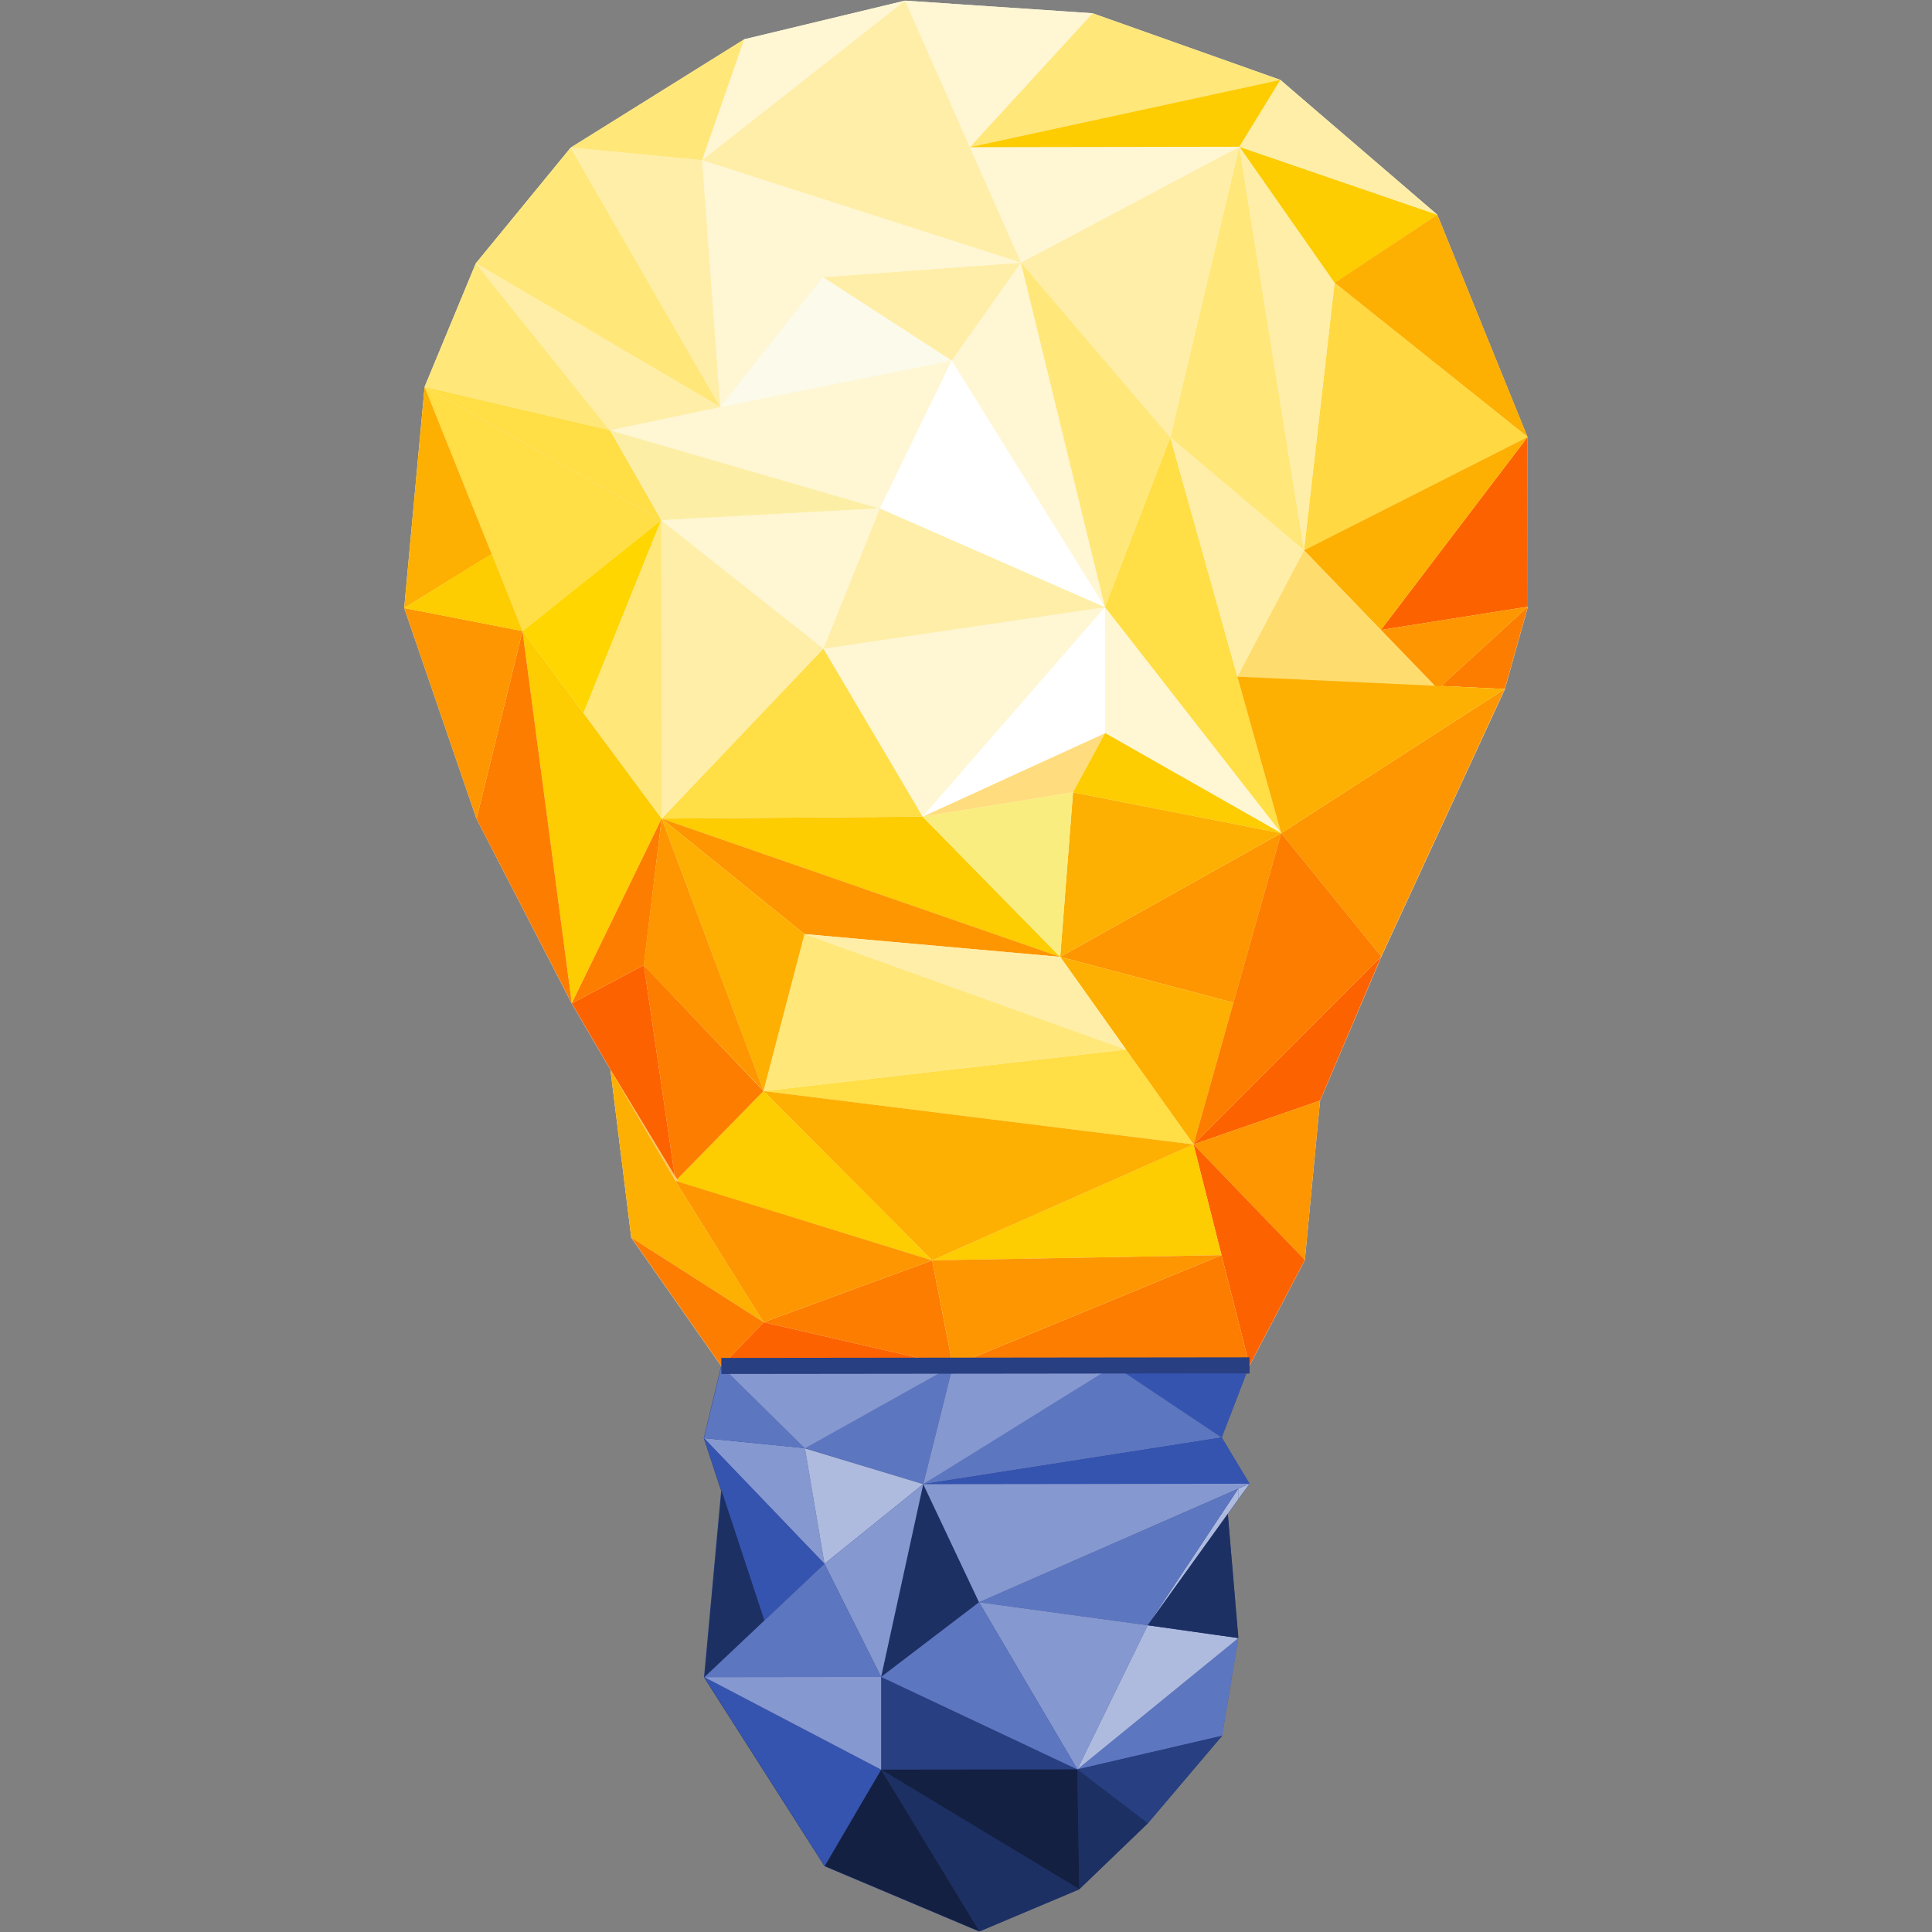 <?xml version="1.0" encoding="utf-8"?>
<!-- Generator: Adobe Illustrator 26.0.3, SVG Export Plug-In . SVG Version: 6.00 Build 0)  -->
<svg version="1.1" id="Layer_1" xmlns="http://www.w3.org/2000/svg" xmlns:xlink="http://www.w3.org/1999/xlink" x="0px" y="0px"
	 width="890px" height="890px" viewBox="0 0 890 890" style="enable-background:new 0 0 890 890;" xml:space="preserve">
<rect x="0" y="0" width="890" height="890" fill="#808080" stroke="none"/>
<style type="text/css">
	.st0{fill:#283F82;}
	.st1{fill:#FFF6D4;}
	.st2{fill:#AEBBDF;}
	.st3{fill:#5D76C0;}
	.st4{fill:#8698D0;}
	.st5{fill:#1D3063;}
	.st6{fill:#142042;}
	.st7{fill:#3554B0;}
	.st8{fill:#FD6200;}
	.st9{fill:#FD7D00;}
	.st10{fill:#FD9600;}
	.st11{fill:#FFCB52;}
	.st12{fill:#FDCC01;}
	.st13{fill:#FFEEA7;}
	.st14{fill:#FFE77A;}
	.st15{fill:#FFDE46;}
	.st16{fill:#FFB339;}
	.st17{fill:#FDB002;}
	.st18{fill:#FFC33A;}
	.st19{fill:#FFDC7E;}
	.st20{fill:#FCEFA5;}
	.st21{fill:#F5B950;}
	.st22{fill:#F8C760;}
	.st23{fill:#FFD600;}
	.st24{fill:#FFD842;}
	.st25{fill:#FFDC6E;}
	.st26{fill:#FFFFFF;}
	.st27{fill:#FBFAEB;}
	.st28{fill:#FAED7F;}
</style>
<path class="st0" d="M565.6,697.5l4.8-6.7l5.2-7.2l-2.6,1.1l2.6-1.2l-12.8-21.3l11.3-29.5l1.4,0l0-3.7l0,0h0l0-3.7l-243.3,0.3l0,3.7
	l-8,33.2l8,24.3l-7.9,85.9l0,0l0,0l0,0l55.5,87l71.3,30.1l46-19.4l31.6-30.4l34.2-40.3l7.5-45l0,0L565.6,697.5z M496.3,815.1
	L496.3,815.1L496.3,815.1L496.3,815.1z"/>
<path class="st1" d="M219.2,121.3L219.2,121.3L219.2,121.3L219.2,121.3L219.2,121.3l-23.6,56.9l0,0l0,0l0,0l0,0l0,0l-9.4,101.9l0,0
	l0,0l33.3,97.1l43.9,85.1l17.8,30.5l9.6,77.4l41.5,59.2l106.6-0.1l0,0l0,0l80-0.1l56.7-0.1l25.5-48.6l7-73.4l28.2-66.3l0,0l0,0
	l56.9-123.2l0,0l0,0l0,0l0,0l-0.3,0l0.3,0l10.6-37.9l0,0l0,0v0l0,0l0,0l-0.1-78.2l0,0L662.1,98.9l0,0l-72.3-62.1l0,0l0,0L503.3,6.1
	l-86.4-5.8l-74,17.8L262.9,68l0,0l0,0L219.2,121.3"/>
<g>
	<polygon class="st2" points="575.6,683.5 570.4,690.7 570.4,685.8 	"/>
	<polygon class="st2" points="570.4,685.8 570.4,690.7 528.7,748.7 570.4,685.8 	"/>
	<polygon class="st3" points="570.5,754.6 563,799.6 496.3,815.1 	"/>
	<polygon class="st3" points="570.4,685.8 528.7,748.7 451,738.1 	"/>
	<polygon class="st0" points="563,799.6 528.8,839.9 496.3,815.1 	"/>
	<polygon class="st4" points="528.7,748.7 496.3,815.1 451,738.1 	"/>
	<polygon class="st5" points="528.8,839.9 497.2,870.3 496.3,815.1 	"/>
	<polygon class="st5" points="497.2,870.3 451.2,889.7 405.9,815.2 	"/>
	<polygon class="st0" points="496.3,815.1 405.9,815.2 405.9,772.5 	"/>
	<polygon class="st5" points="425.3,683.7 451,738.1 405.9,772.5 	"/>
	<polygon class="st6" points="405.9,815.2 451.2,889.7 379.9,859.6 	"/>
	<polygon class="st3" points="438.9,629.2 425.3,683.7 370.8,667.1 	"/>
	<polygon class="st7" points="405.9,815.2 379.9,859.6 324.5,772.6 	"/>
	<polygon class="st4" points="370.8,667.1 379.8,720.4 324.3,662.5 	"/>
	<polygon class="st7" points="324.3,662.5 379.8,720.4 352.1,746.5 332.4,686.7 	"/>
	<polygon class="st3" points="370.8,667.1 324.3,662.5 332.3,629.3 	"/>
	<polygon class="st5" points="332.4,686.7 352.1,746.5 324.5,772.6 	"/>
	<polygon class="st4" points="518.9,629.1 425.3,683.7 438.9,629.2 	"/>
	<polygon class="st7" points="575.6,629 513.2,629.1 562.8,662.2 	"/>
	<polygon class="st4" points="438.9,629.2 332.3,629.3 370.8,667.2 	"/>
	<g>
		<polygon class="st8" points="703.7,201.3 703.8,279.5 636.1,290.2 		"/>
	</g>
	<g>
		<polygon class="st9" points="703.8,279.5 693.2,317.4 663.9,316 		"/>
	</g>
	<g>
		<polygon class="st10" points="693.2,317.4 636.3,440.6 590.2,383.8 		"/>
	</g>
	<polygon class="st11" points="693.2,317.4 662.4,317.4 663.9,316 	"/>
	<g>
		<polygon class="st12" points="662.1,98.9 614.8,130.4 570.9,67.6 		"/>
	</g>
	<g>
		<polygon class="st13" points="662.1,98.9 570.9,67.6 589.8,36.8 		"/>
	</g>
	<g>
		<polygon class="st8" points="636.3,440.6 608.1,507 549.8,527.2 		"/>
	</g>
	<g>
		<polygon class="st10" points="608.1,507 601.1,580.4 549.8,527.2 		"/>
	</g>
	<g>
		<polygon class="st14" points="570.9,67.6 600.7,253.5 539.1,201.5 		"/>
	</g>
	<g>
		<polygon class="st8" points="549.8,527.2 601.1,580.4 575.6,629 562.7,578.2 		"/>
	</g>
	<g>
		<polygon class="st15" points="570,311.7 590.2,383.8 509,279.7 539.1,201.5 		"/>
	</g>
	<g>
		<polygon class="st1" points="509,279.7 590.2,383.8 509.1,337.7 		"/>
	</g>
	<polygon class="st16" points="590.2,383.8 568.3,461.9 568.2,461.9 	"/>
	<g>
		<polygon class="st10" points="590.2,383.8 568.2,461.9 488.4,440.8 		"/>
	</g>
	<g>
		<polygon class="st14" points="589.8,36.8 446.7,67.8 503.3,6.1 		"/>
	</g>
	<g>
		<polygon class="st17" points="590.2,383.8 488.4,440.8 494.3,365 		"/>
	</g>
	<g>
		<polygon class="st9" points="562.7,578.2 575.6,629 518.9,629.1 438.9,629.2 		"/>
	</g>
	<g>
		<polygon class="st13" points="570.9,67.6 539.1,201.5 470.3,121 		"/>
	</g>
	<g>
		<polygon class="st1" points="570.9,67.6 470.3,121 446.7,67.8 		"/>
	</g>
	<polygon class="st18" points="568.3,461.9 549.8,527.2 568.2,461.9 	"/>
	<g>
		<polygon class="st17" points="568.2,461.9 549.8,527.2 518.7,483.5 488.4,440.8 		"/>
	</g>
	<g>
		<polygon class="st12" points="549.8,527.2 562.7,578.2 429.4,580.6 		"/>
	</g>
	<g>
		<polygon class="st15" points="518.7,483.5 549.8,527.2 351.7,502.6 		"/>
	</g>
	<g>
		<polygon class="st17" points="549.8,527.2 429.4,580.6 351.7,502.6 		"/>
	</g>
	<g>
		<polygon class="st14" points="518.7,483.5 351.7,502.6 370.6,430.3 		"/>
	</g>
	<g>
		<polygon class="st1" points="470.3,121 509,279.7 438.4,166.1 		"/>
	</g>
	<g>
		<polygon class="st1" points="509,279.7 425,376.2 379.3,298.8 		"/>
	</g>
	<polygon class="st19" points="509.1,337.7 494.3,365 425,376.2 	"/>
	<g>
		<polygon class="st13" points="509,279.7 379.3,298.8 405.3,234.2 		"/>
	</g>
	<g>
		<polygon class="st1" points="503.3,6.1 446.7,67.8 416.9,0.3 		"/>
	</g>
	<g>
		<polygon class="st12" points="425,376.2 488.4,440.8 304.8,377.1 		"/>
	</g>
	<g>
		<polygon class="st10" points="488.4,440.8 370.6,430.3 304.8,377.1 		"/>
	</g>
	<g>
		<polygon class="st13" points="446.7,67.8 470.3,121 323.4,73.8 416.9,0.3 		"/>
	</g>
	<g>
		<polygon class="st13" points="470.3,121 438.4,166.1 379.1,127.7 		"/>
	</g>
	<g>
		<polygon class="st1" points="438.4,166.1 405.3,234.2 280.9,198.2 331.9,187.8 		"/>
	</g>
	<g>
		<polygon class="st9" points="429.4,580.6 438.9,629.2 351.8,609.1 		"/>
	</g>
	<g>
		<polygon class="st8" points="438.9,629.2 332.3,629.3 351.8,609.1 		"/>
	</g>
	<g>
		<polygon class="st12" points="351.7,502.6 429.4,580.6 312.6,544.5 311.9,543.3 		"/>
	</g>
	<g>
		<polygon class="st15" points="379.3,298.8 425,376.2 304.8,377.1 		"/>
	</g>
	<g>
		<polygon class="st1" points="416.9,0.3 323.4,73.8 342.8,18.1 		"/>
	</g>
	<polygon class="st20" points="404.8,234.2 304.6,239.6 303.9,239.3 280.9,198.2 	"/>
	<g>
		<polygon class="st1" points="379.1,127.7 331.8,187.5 323.4,73.8 		"/>
	</g>
	<g>
		<polygon class="st13" points="379.3,298.8 304.8,377.1 304.6,239.6 		"/>
	</g>
	<g>
		<polygon class="st17" points="370.6,430.3 351.7,502.6 304.8,377.1 		"/>
	</g>
	<g>
		<polygon class="st9" points="296.6,444.6 351.7,502.6 311.9,543.3 310.8,541.5 		"/>
	</g>
	<polygon class="st21" points="312.6,544.5 351.8,609.1 311.2,544.1 	"/>
	<g>
		<polygon class="st17" points="311.2,544.1 351.8,609.1 290.8,570.1 281.2,492.7 311.2,544 		"/>
	</g>
	<g>
		<polygon class="st9" points="351.8,609.1 332.3,629.3 290.8,570.1 		"/>
	</g>
	<g>
		<polygon class="st14" points="342.8,18.1 323.4,73.8 262.9,68 		"/>
	</g>
	<g>
		<polygon class="st14" points="262.9,68 331.8,187.5 219.2,121.3 		"/>
	</g>
	<polygon class="st22" points="311.9,543.3 312.6,544.5 311.2,544.1 311.2,544 	"/>
	<polygon class="st22" points="311.9,543.3 311.2,544 310.8,541.5 	"/>
	<polygon class="st22" points="310.8,541.5 311.2,544 281.2,492.7 	"/>
	<g>
		<polygon class="st8" points="296.6,444.6 310.8,541.5 281.2,492.7 263.4,462.2 		"/>
	</g>
	<g>
		<polygon class="st12" points="268.8,328.5 304.8,377.1 263.4,462.2 240.7,290.7 		"/>
	</g>
	<g>
		<polygon class="st9" points="304.8,377.1 296.6,444.6 263.4,462.2 		"/>
	</g>
	<g>
		<polygon class="st23" points="304.6,239.6 268.8,328.5 240.7,290.7 		"/>
	</g>
	<g>
		<polygon class="st15" points="304.6,239.6 240.7,290.7 226.5,255.2 195.6,178.2 303.9,239.3 304.2,239.7 		"/>
	</g>
	<polygon class="st20" points="304.6,239.6 304.2,239.7 303.9,239.3 	"/>
	<g>
		<polygon class="st14" points="219.2,121.3 280.9,198.2 195.6,178.2 		"/>
	</g>
	<g>
		<polygon class="st9" points="240.7,290.7 263.4,462.2 219.5,377.2 		"/>
	</g>
	<g>
		<polygon class="st10" points="240.7,290.7 219.5,377.2 186.2,280.1 		"/>
	</g>
	<g>
		<polygon class="st17" points="195.6,178.2 226.5,255.2 186.2,280.1 		"/>
	</g>
	<g>
		<polygon class="st17" points="703.7,201.3 614.8,130.3 662.1,98.9 		"/>
	</g>
	<polygon class="st24" points="600.7,253.5 614.8,130.3 703.7,201.3 	"/>
	<g>
		<polygon class="st13" points="570.9,67.6 614.8,130.3 600.7,253.5 		"/>
	</g>
	<g>
		<polygon class="st17" points="600.7,253.5 636.1,290.2 703.7,201.3 		"/>
	</g>
	<g>
		<polygon class="st10" points="636.1,290.2 703.8,279.5 662.4,317.4 		"/>
	</g>
	<polygon class="st25" points="600.7,253.5 662.4,317.4 570,311.7 	"/>
	<g>
		<polygon class="st17" points="570,311.7 590.2,383.8 693.2,317.4 		"/>
	</g>
	<g>
		<polygon class="st12" points="446.7,67.8 589.8,36.8 570.9,67.6 446.7,67.8 		"/>
	</g>
	<g>
		<polygon class="st13" points="600.7,253.5 539.1,201.5 570,311.7 		"/>
	</g>
	<g>
		<polygon class="st1" points="323.4,73.8 379.1,127.7 470.3,121 		"/>
	</g>
	<g>
		<polygon class="st13" points="331.8,187.5 263,68 323.4,73.8 		"/>
	</g>
	<polygon class="st26" points="438.4,166.1 509,279.7 405.3,234.2 	"/>
	<polygon class="st27" points="379.1,127.7 438.4,166.1 331.8,187.5 	"/>
	<g>
		<polygon class="st14" points="470.3,121 539.1,201.5 509,279.7 		"/>
	</g>
	<g>
		<polygon class="st13" points="219.2,121.3 331.8,187.5 280.9,198.2 		"/>
	</g>
	<g>
		<polygon class="st15" points="195.6,178.2 304.6,239.7 280.9,198.2 		"/>
	</g>
	<g>
		<polygon class="st1" points="405.3,234.2 379.3,298.8 304.6,239.7 		"/>
	</g>
	<polygon class="st28" points="425,376.2 494.3,365 488.4,440.8 	"/>
	<g>
		<polygon class="st14" points="304.6,239.7 304.8,377.1 268.8,328.5 		"/>
	</g>
	<g>
		<polygon class="st9" points="636.3,440.6 590.2,383.8 549.8,527.2 		"/>
	</g>
	<g>
		<polygon class="st12" points="509.1,337.7 590.2,383.8 494.3,365 		"/>
	</g>
	<g>
		<polygon class="st13" points="370.6,430.3 488.4,440.8 518.8,483.5 		"/>
	</g>
	<g>
		<polygon class="st10" points="304.8,377.1 351.7,502.5 296.5,444.6 		"/>
	</g>
	<g>
		<polygon class="st10" points="429.4,580.6 438.9,629.2 562.7,578.2 		"/>
	</g>
	<g>
		<polygon class="st10" points="311.2,544 351.8,609.1 429.4,580.6 		"/>
	</g>
	<g>
		<polygon class="st12" points="226.5,255.1 240.7,290.7 186.2,280.1 		"/>
	</g>
	<polygon class="st6" points="405.9,815.2 496.3,815.1 497.2,870.3 	"/>
	<polygon class="st3" points="513.2,629.1 562.8,662.2 425.3,683.7 	"/>
	<polygon class="st7" points="562.8,662.2 575.6,683.5 425.3,683.7 	"/>
	<polygon class="st4" points="425.3,683.7 451,738.1 575.6,683.5 	"/>
	<polygon class="st2" points="370.8,667.2 379.8,720.4 425.3,683.7 	"/>
	<polygon class="st4" points="425.3,683.7 405.9,772.5 379.8,720.4 	"/>
	<polygon class="st3" points="379.8,720.4 405.9,772.5 324.5,772.6 	"/>
	<polygon class="st4" points="324.5,772.6 405.9,772.5 405.9,815.2 	"/>
	<polygon class="st3" points="451,738.1 496.3,815.1 405.9,772.5 	"/>
	<polygon class="st2" points="528.7,748.7 570.5,754.6 496.3,815.1 	"/>
	<polygon class="st5" points="565.6,697.4 570.5,754.6 528.7,748.7 	"/>
	
		<rect x="332.3" y="625.4" transform="matrix(1 -1.125701e-03 1.125701e-03 1 -0.708 0.511)" class="st0" width="243.3" height="7.4"/>
	<polygon class="st26" points="425,376.2 509,279.7 509.1,337.7 	"/>
</g>
</svg>
